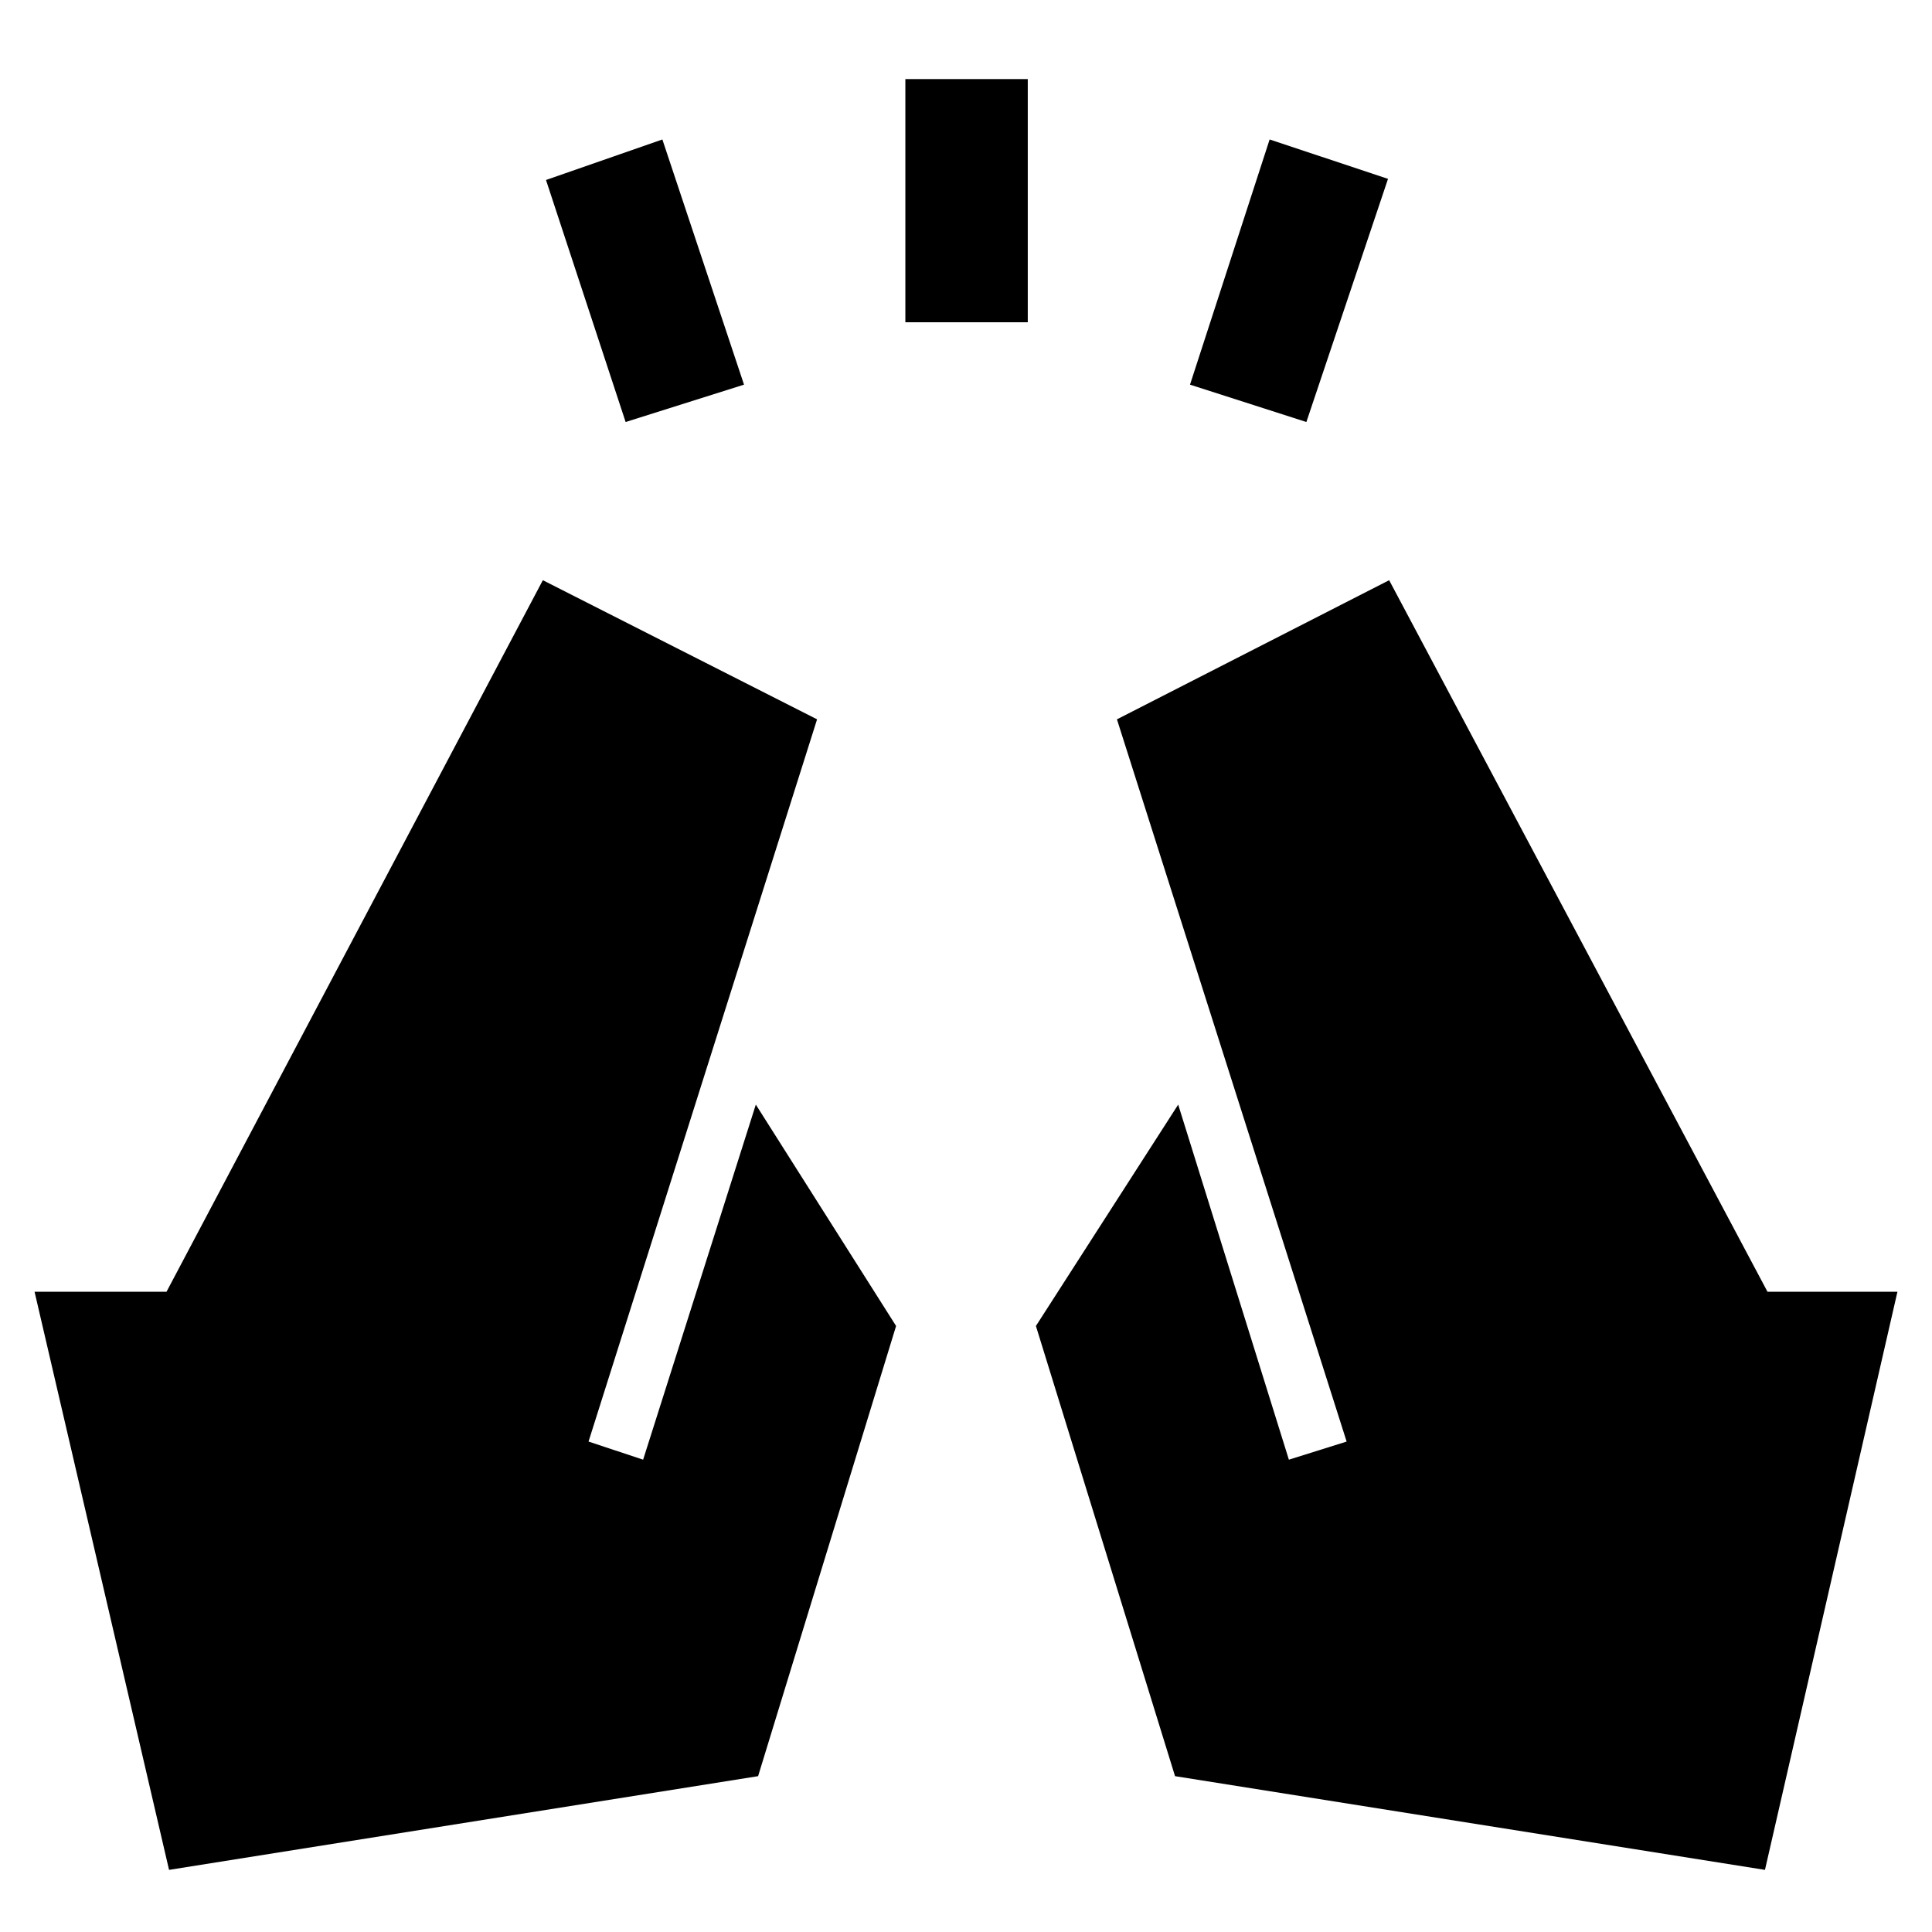 <svg xmlns="http://www.w3.org/2000/svg" height="48" viewBox="0 96 960 960" width="48"><path d="m310.87 305.696-39.566-120.261 57.826-20.131 40.566 121.826-58.826 18.566Zm139-49.566V135.304h60.826V256.13H449.87Zm199.26 49.566-57.826-18.566 39.566-121.826 58.826 19.566-40.566 120.826ZM877 1025.13l-293.13-46.565-69.131-223.695 70.696-110 55 176.434 28.695-9L555 453.435l135.261-69.131 188 353.566h64.565L877 1025.13Zm-793 0L17.174 737.87h65.565l187-353.566L406 453.435 292.435 812.304l27.13 9 56-176.434 69.696 110-68.565 223.695L84 1025.13Z"/></svg>
